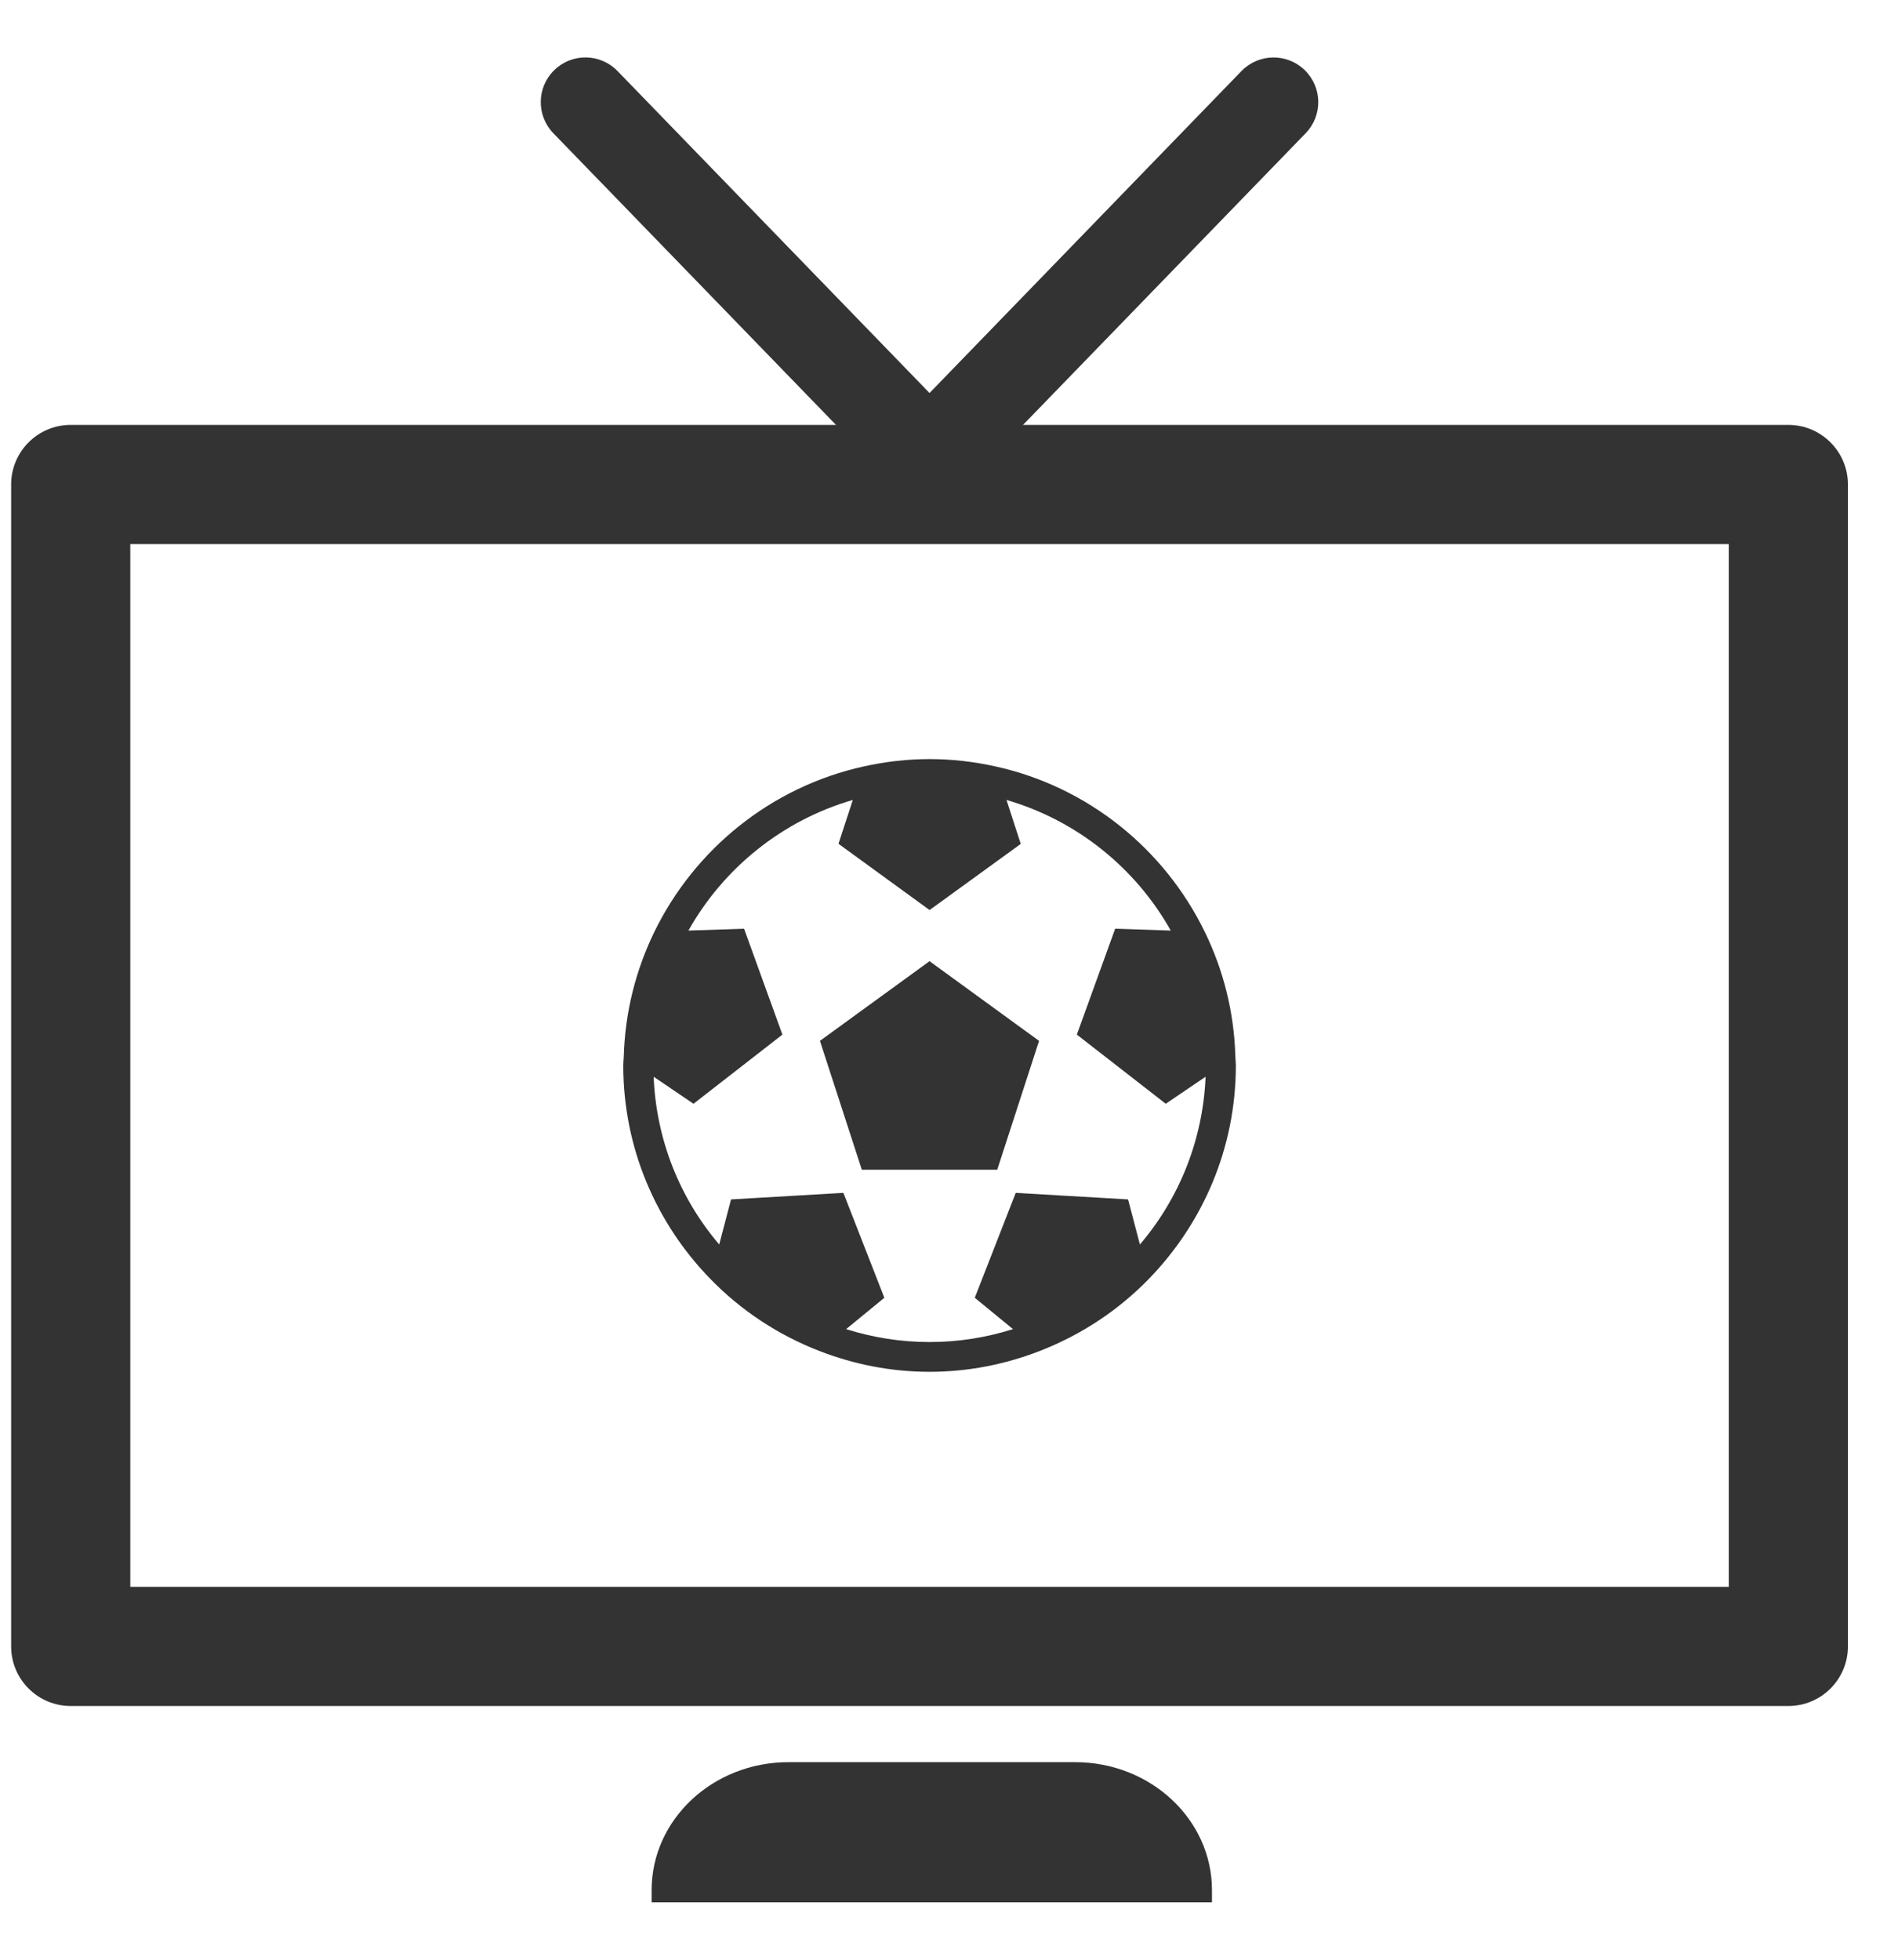 <svg width="31" height="32" viewBox="0 0 31 32" fill="none" xmlns="http://www.w3.org/2000/svg">
<path d="M29.209 27.857H1.155C0.618 27.857 0.182 27.421 0.182 26.884V7.911C0.182 7.374 0.618 6.938 1.155 6.938H29.209C29.746 6.938 30.182 7.374 30.182 7.911V26.884C30.182 27.422 29.746 27.857 29.209 27.857ZM2.128 25.911H28.236V8.884H2.128V25.911Z" fill="#333333"/>
<path d="M15.181 8.195C14.991 8.195 14.8 8.121 14.657 7.973L9.038 2.176C8.758 1.886 8.764 1.425 9.054 1.144C9.343 0.863 9.805 0.87 10.086 1.16L15.705 6.957C15.986 7.247 15.979 7.708 15.689 7.989C15.547 8.126 15.364 8.195 15.181 8.195Z" fill="#333333"/>
<path d="M15.182 8.195C14.999 8.195 14.816 8.127 14.674 7.989C14.385 7.709 14.377 7.247 14.658 6.958L20.277 1.16C20.558 0.871 21.02 0.864 21.309 1.144C21.599 1.425 21.606 1.886 21.325 2.176L15.706 7.973C15.563 8.121 15.372 8.195 15.182 8.195Z" fill="#333333"/>
<path d="M19.795 30.864C19.795 29.71 18.794 28.774 17.559 28.774H12.879C11.644 28.774 10.643 29.709 10.643 30.864V31.062H19.795V30.864H19.795Z" fill="#333333"/>
<path d="M14.076 19.1L13.392 16.996L15.182 15.695L16.971 16.996L16.288 19.1H14.076Z" fill="#333333"/>
<path d="M20.177 17.251C20.157 16.521 19.979 15.833 19.676 15.213C19.016 13.86 17.766 12.847 16.26 12.515C15.912 12.438 15.553 12.395 15.183 12.395C14.813 12.395 14.454 12.438 14.107 12.515C12.6 12.847 11.35 13.86 10.689 15.213C10.387 15.833 10.209 16.521 10.188 17.251C10.186 17.3 10.18 17.348 10.18 17.398C10.18 18.752 10.723 19.981 11.601 20.882C12.098 21.395 12.705 21.797 13.383 22.06C13.943 22.277 14.548 22.4 15.183 22.4C15.817 22.4 16.423 22.277 16.982 22.06C17.66 21.797 18.267 21.395 18.765 20.882C19.642 19.98 20.185 18.752 20.185 17.398C20.185 17.349 20.179 17.3 20.177 17.251ZM18.618 20.321L18.425 19.585L16.59 19.478L15.921 21.191L16.545 21.703C16.115 21.839 15.658 21.914 15.183 21.914C14.707 21.914 14.251 21.839 13.82 21.703L14.444 21.191L13.775 19.478L11.94 19.585L11.747 20.321C11.112 19.577 10.719 18.625 10.676 17.582L11.327 18.023L12.779 16.894L12.153 15.165L11.244 15.195C11.819 14.172 12.78 13.396 13.929 13.062L13.695 13.778L15.183 14.86L16.672 13.78L16.439 13.062C17.587 13.396 18.548 14.172 19.122 15.195L18.214 15.165L17.588 16.894L19.04 18.023L19.691 17.582C19.647 18.625 19.253 19.577 18.618 20.321Z" fill="#333333"/>
</svg>
